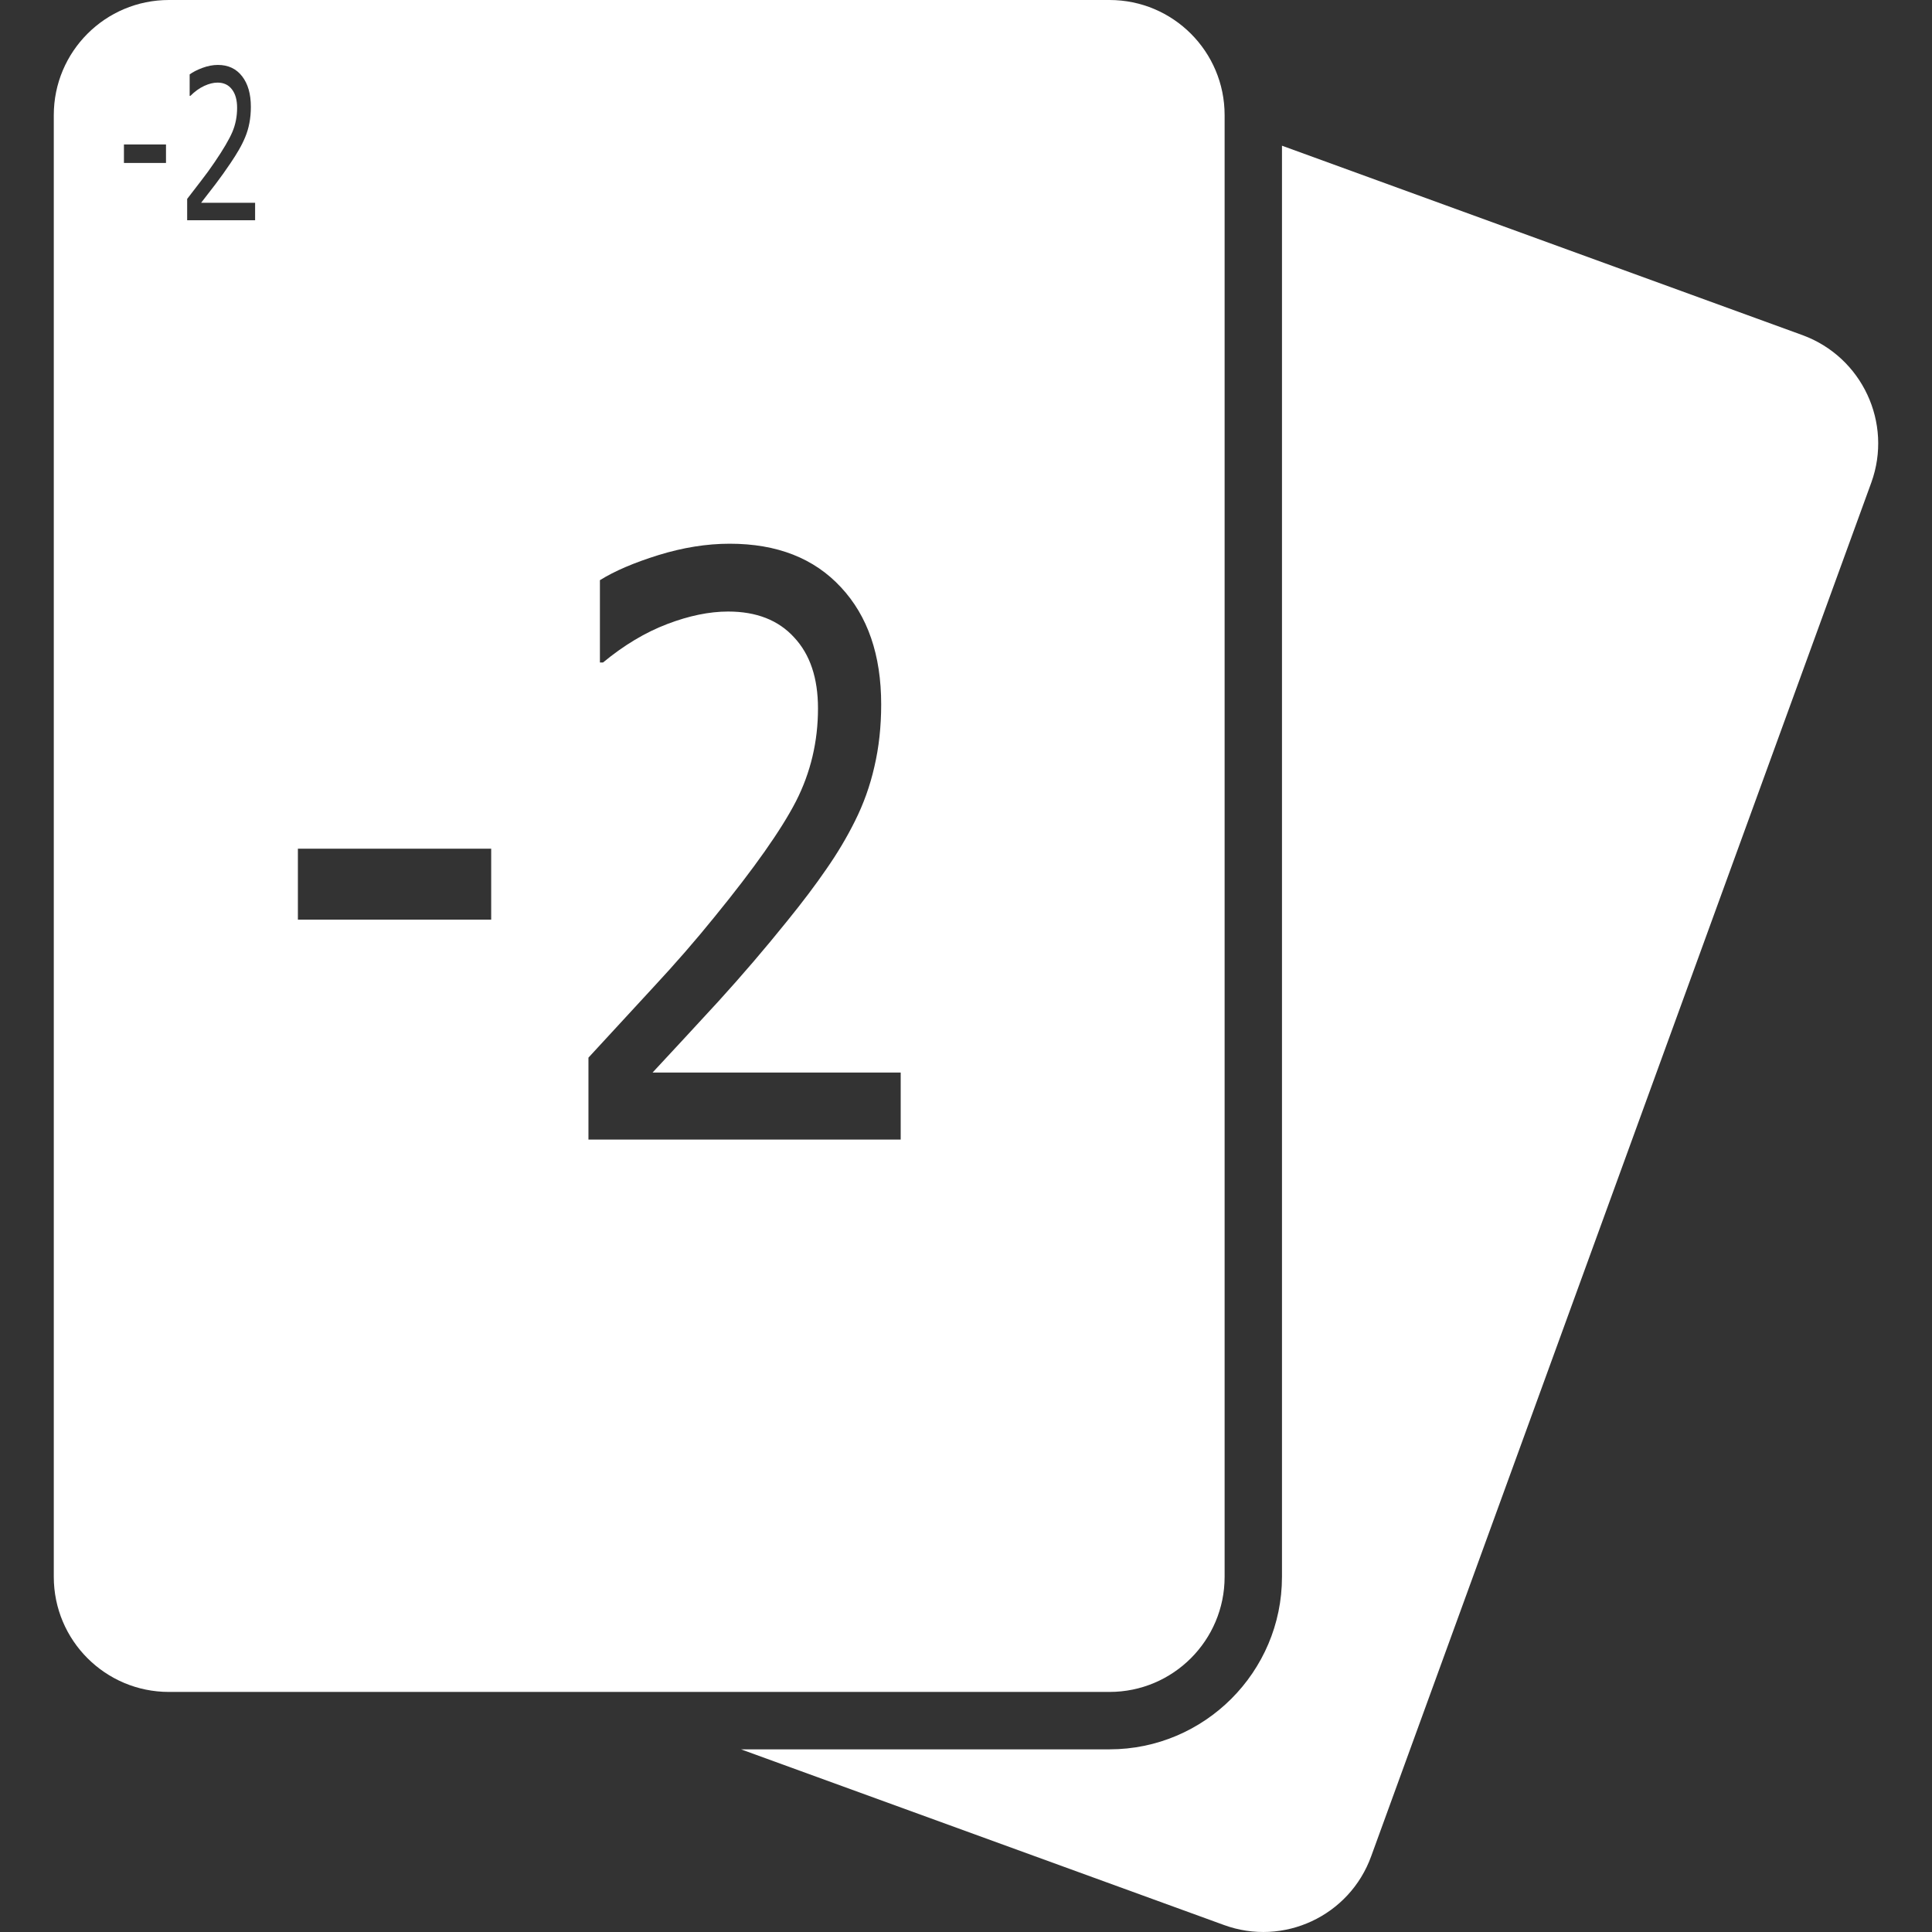 <?xml version="1.0" encoding="UTF-8" standalone="no"?>
<!-- Uploaded to: SVG Repo, www.svgrepo.com, Generator: SVG Repo Mixer Tools -->

<svg
   height="800px"
   width="800px"
   version="1.1"
   id="_x32_"
   viewBox="0 0 512 512"
   xml:space="preserve"
   sodipodi:docname="trump-skyjo.svg"
   inkscape:version="1.4.2 (f4327f4, 2025-05-13)"
   xmlns:inkscape="http://www.inkscape.org/namespaces/inkscape"
   xmlns:sodipodi="http://sodipodi.sourceforge.net/DTD/sodipodi-0.dtd"
   xmlns="http://www.w3.org/2000/svg"
   xmlns:svg="http://www.w3.org/2000/svg"><rect x="0" y="0" width="512" height="512" fill="#333333" stroke="none"/><defs
   id="defs2" /><sodipodi:namedview
   id="namedview2"
   pagecolor="#000000"
   bordercolor="#000000"
   borderopacity="0.25"
   inkscape:showpageshadow="2"
   inkscape:pageopacity="0.0"
   inkscape:pagecheckerboard="0"
   inkscape:deskcolor="#d1d1d1"
   inkscape:zoom="0.504375"
   inkscape:cx="423.29616"
   inkscape:cy="413.3829"
   inkscape:window-width="1920"
   inkscape:window-height="1009"
   inkscape:window-x="-8"
   inkscape:window-y="-8"
   inkscape:window-maximized="1"
   inkscape:current-layer="g2" />
<style
   type="text/css"
   id="style1">
	.st0{fill:#ffffff;}
</style>
<g
   id="g2">
	<path
   id="path1"
   class="st0"
   d="M 44.759 0 C 27.912 0 14.254 13.658 14.254 30.505 L 14.254 417.876 C 14.254 434.723 27.912 448.38 44.759 448.38 L 294.033 448.38 C 310.878 448.38 324.536 434.722 324.536 417.876 L 324.536 30.505 C 324.536 13.658 310.88 0 294.033 0 L 44.759 0 z M 57.746 17.206 C 60.473 17.206 62.611 18.208 64.159 20.212 C 65.707 22.199 66.481 24.899 66.481 28.311 C 66.481 29.846 66.351 31.281 66.089 32.617 C 65.839 33.936 65.463 35.19 64.963 36.381 C 64.498 37.501 63.951 38.603 63.32 39.686 C 62.701 40.77 61.944 41.969 61.051 43.288 C 59.777 45.183 58.46 47.026 57.102 48.814 C 55.745 50.583 54.477 52.226 53.297 53.742 L 67.606 53.742 L 67.606 58.374 L 49.6 58.374 L 49.6 52.714 L 53.351 47.839 C 54.614 46.214 55.788 44.597 56.871 42.99 C 59.158 39.632 60.723 36.968 61.569 35 C 62.414 33.014 62.837 30.874 62.837 28.581 C 62.837 26.487 62.378 24.852 61.461 23.679 C 60.556 22.487 59.288 21.891 57.656 21.891 C 56.573 21.891 55.4 22.181 54.138 22.759 C 52.875 23.337 51.643 24.221 50.44 25.413 L 50.261 25.413 L 50.261 19.725 C 51.107 19.093 52.232 18.515 53.638 17.991 C 55.055 17.468 56.424 17.206 57.746 17.206 z M 32.844 38.278 L 43.991 38.278 L 43.991 43.18 L 32.844 43.18 L 32.844 38.278 z M 193.38 144.091 C 205.913 144.091 215.737 147.935 222.851 155.623 C 229.966 163.241 233.523 173.595 233.523 186.685 C 233.523 192.572 232.92 198.077 231.716 203.202 C 230.567 208.258 228.844 213.072 226.545 217.643 C 224.411 221.936 221.893 226.161 218.993 230.316 C 216.147 234.472 212.671 239.078 208.566 244.134 C 202.71 251.406 196.664 258.47 190.425 265.326 C 184.186 272.113 178.357 278.415 172.939 284.233 L 238.694 284.233 L 238.694 301.998 L 155.946 301.998 L 155.946 280.285 L 173.185 261.586 C 178.986 255.353 184.377 249.154 189.357 242.99 C 199.865 230.108 207.062 219.893 210.947 212.344 C 214.833 204.725 216.776 196.519 216.776 187.724 C 216.776 179.69 214.669 173.422 210.455 168.92 C 206.296 164.349 200.468 162.064 192.97 162.064 C 187.99 162.064 182.599 163.171 176.798 165.387 C 170.996 167.604 165.332 170.998 159.805 175.569 L 158.984 175.569 L 158.984 153.752 C 162.869 151.328 168.041 149.112 174.499 147.104 C 181.011 145.095 187.305 144.091 193.38 144.091 z M 78.945 224.915 L 130.17 224.915 L 130.17 243.718 L 78.945 243.718 L 78.945 224.915 z " />
	<path
   class="st0"
   d="M 477.685,88.816 339.737,38.612 V 417.89 c 0,25.177 -20.528,45.704 -45.704,45.704 h -97.66 l 127.956,46.54 c 15.788,5.796 33.336,-2.362 39.058,-18.233 l 132.532,-364.02 c 5.721,-15.796 -2.438,-33.268 -18.234,-39.065 z"
   id="path2"
   sodipodi:nodetypes="ccssccccc" />
</g>
</svg>
